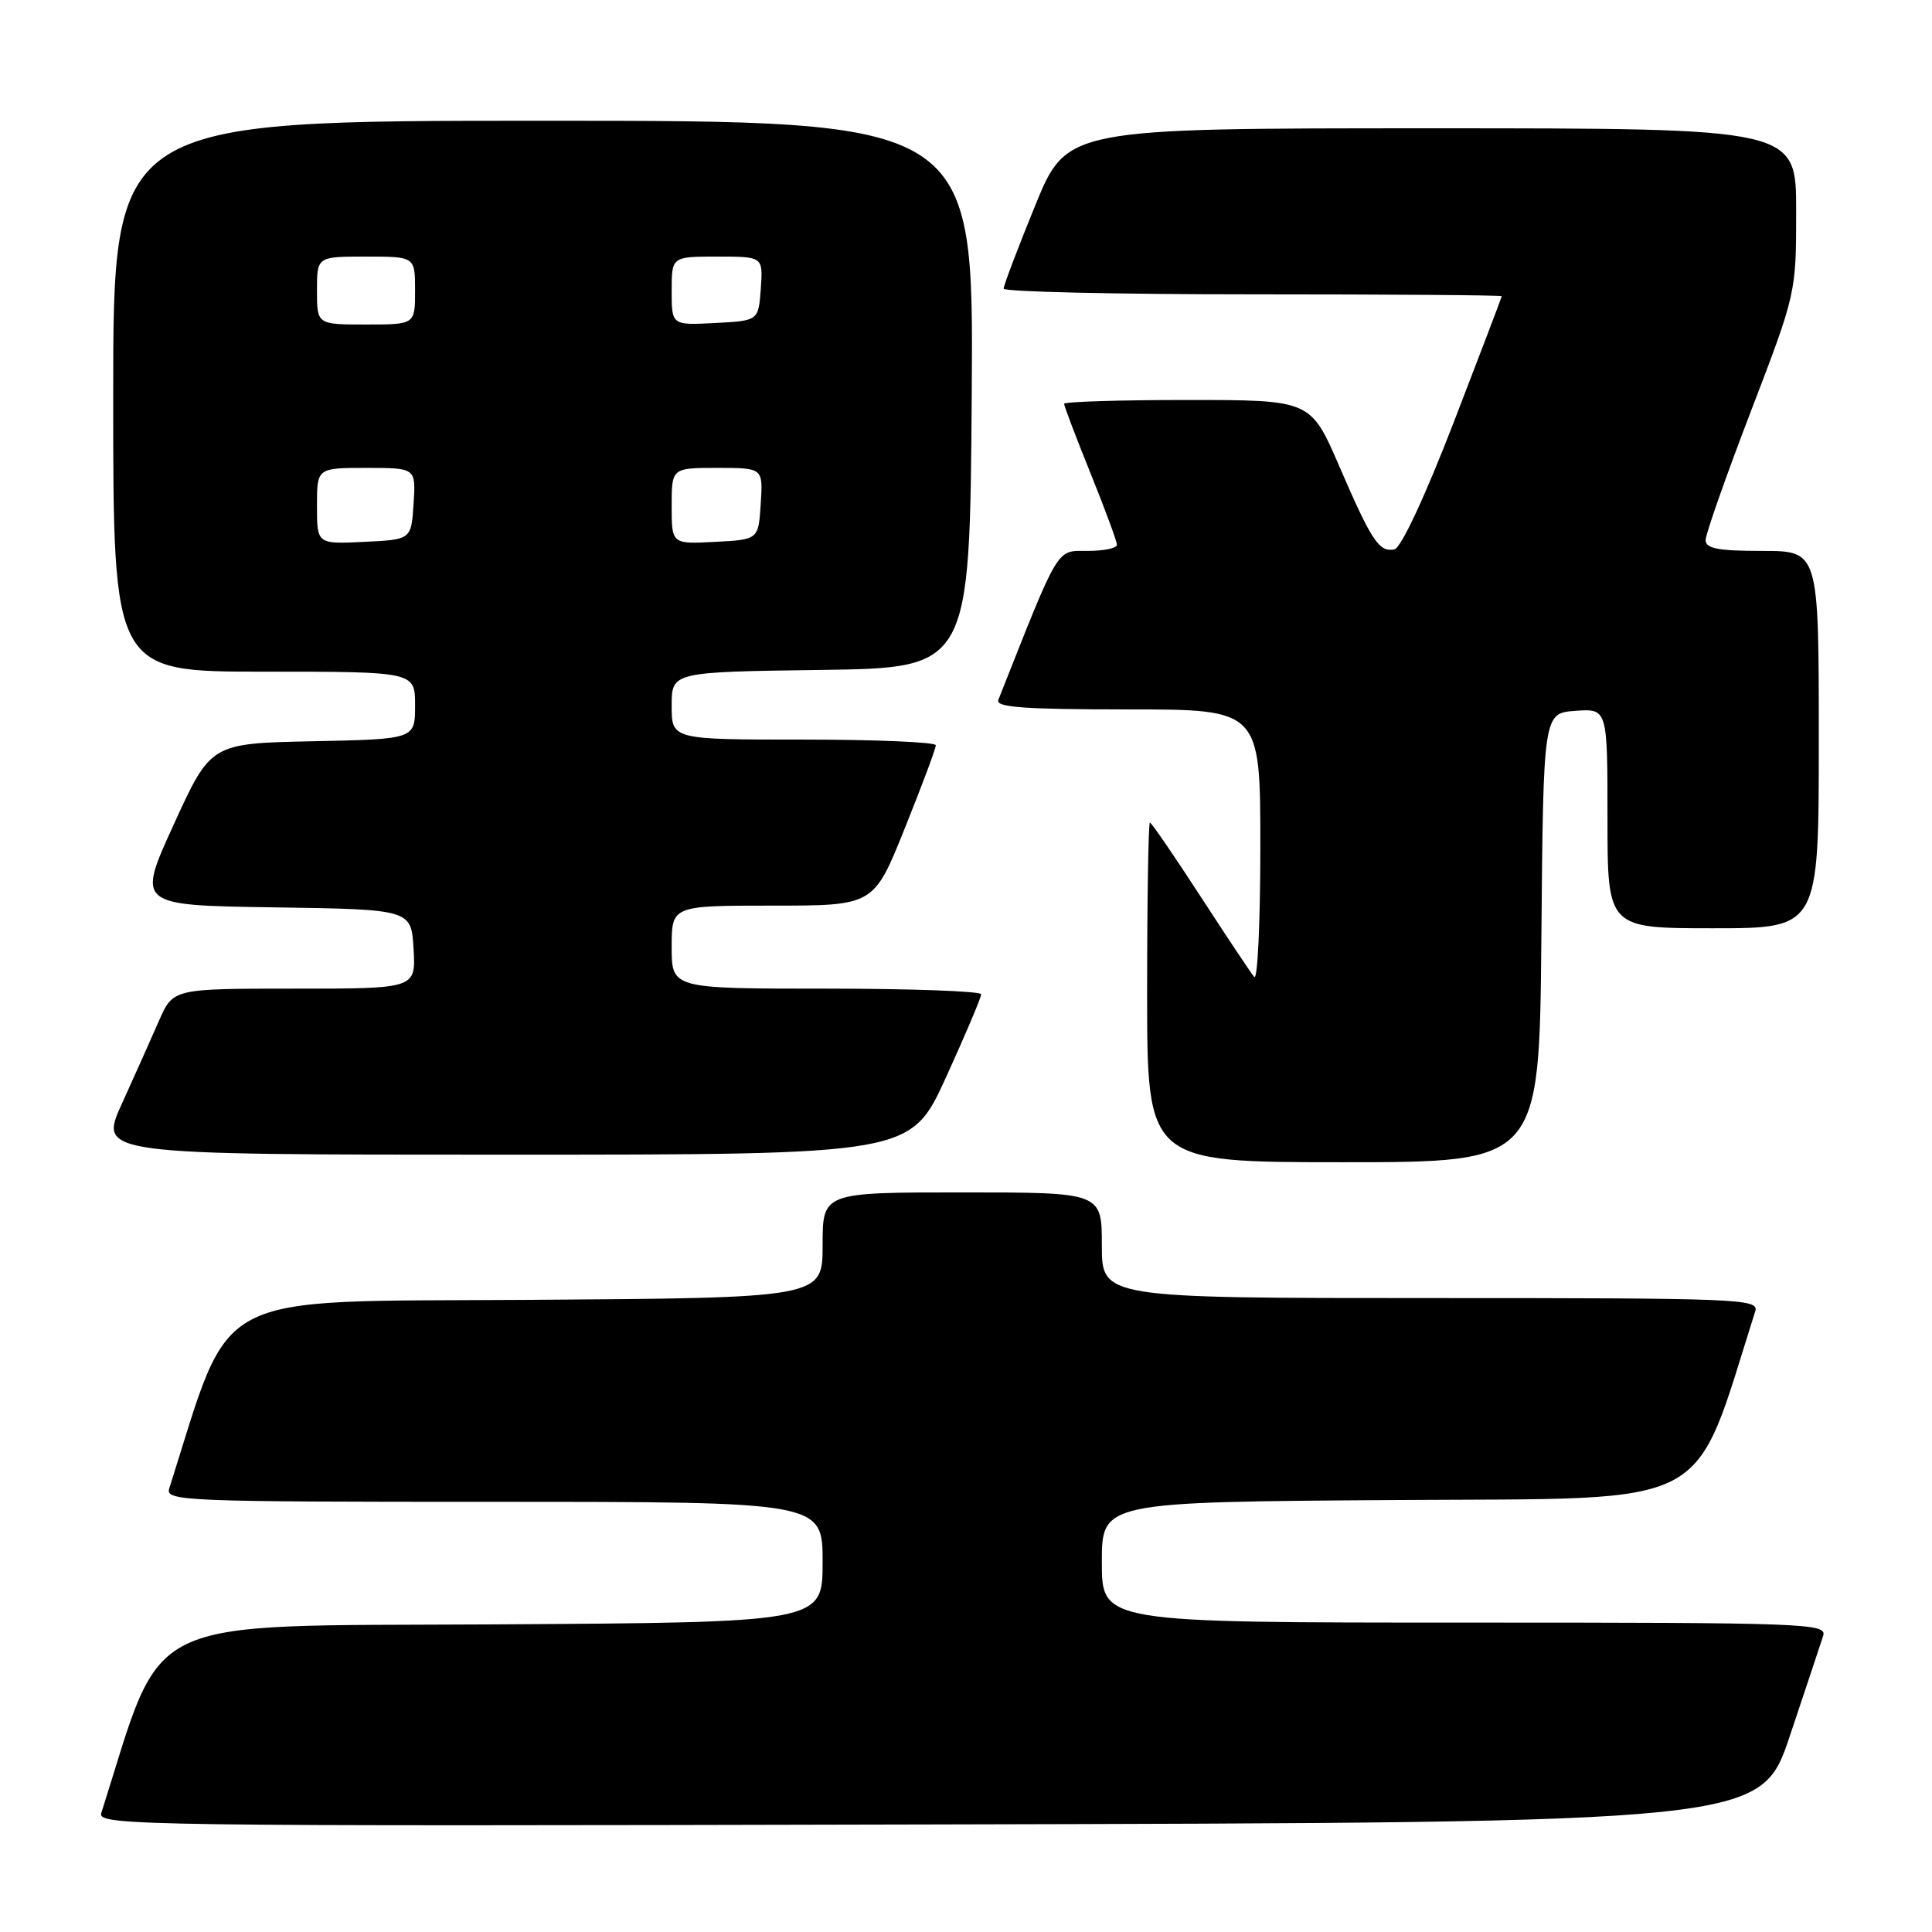 <?xml version="1.0" encoding="UTF-8" standalone="no"?>
<!DOCTYPE svg PUBLIC "-//W3C//DTD SVG 1.1//EN" "http://www.w3.org/Graphics/SVG/1.1/DTD/svg11.dtd" >
<svg xmlns="http://www.w3.org/2000/svg" xmlns:xlink="http://www.w3.org/1999/xlink" version="1.1" viewBox="0 0 256 256">
 <g >
 <path fill="currentColor"
d=" M 237.17 230.00 C 239.29 223.68 241.27 217.71 241.58 216.75 C 242.10 215.10 239.39 215.00 194.07 215.00 C 146.00 215.00 146.00 215.00 146.00 207.01 C 146.00 199.02 146.00 199.02 185.16 198.76 C 227.77 198.48 224.11 200.41 232.58 173.75 C 233.10 172.10 230.61 172.00 189.57 172.00 C 146.00 172.00 146.00 172.00 146.00 165.00 C 146.00 158.00 146.00 158.00 127.50 158.00 C 109.00 158.00 109.00 158.00 109.00 164.99 C 109.00 171.98 109.00 171.98 69.84 172.24 C 27.23 172.52 30.89 170.59 22.42 197.25 C 21.90 198.90 24.39 199.00 65.43 199.00 C 109.00 199.00 109.00 199.00 109.00 206.99 C 109.00 214.98 109.00 214.98 65.34 215.24 C 17.81 215.52 21.90 213.55 13.42 240.25 C 12.89 241.92 18.40 242.00 123.09 241.75 C 233.32 241.50 233.32 241.50 237.17 230.00 Z  M 204.24 124.25 C 204.50 94.50 204.50 94.50 208.75 94.19 C 213.00 93.89 213.00 93.89 213.00 108.44 C 213.00 123.00 213.00 123.00 227.00 123.00 C 241.00 123.00 241.00 123.00 241.00 98.00 C 241.00 73.00 241.00 73.00 233.50 73.00 C 227.67 73.00 226.00 72.68 226.00 71.57 C 226.00 70.79 228.70 63.11 232.00 54.50 C 238.00 38.85 238.00 38.85 238.00 27.93 C 238.00 17.00 238.00 17.00 189.67 17.00 C 141.35 17.00 141.35 17.00 137.16 27.25 C 134.86 32.89 132.98 37.84 132.99 38.25 C 133.00 38.66 147.85 39.00 166.00 39.00 C 184.15 39.00 199.00 39.11 198.99 39.25 C 198.98 39.39 196.11 46.92 192.61 56.00 C 188.82 65.80 185.64 72.62 184.77 72.79 C 182.74 73.20 181.76 71.73 177.45 61.75 C 173.66 53.00 173.66 53.00 157.33 53.00 C 148.35 53.00 141.00 53.23 141.00 53.51 C 141.00 53.80 142.57 57.93 144.50 62.71 C 146.43 67.48 148.00 71.75 148.00 72.19 C 148.00 72.64 146.25 73.00 144.10 73.00 C 139.91 73.00 140.46 72.08 132.28 92.75 C 131.90 93.72 135.71 94.00 149.39 94.00 C 167.00 94.00 167.00 94.00 167.00 112.20 C 167.00 122.21 166.64 129.97 166.19 129.45 C 165.75 128.93 162.54 124.11 159.06 118.75 C 155.58 113.39 152.57 109.00 152.37 109.00 C 152.17 109.00 152.00 119.12 152.00 131.50 C 152.00 154.00 152.00 154.00 177.99 154.00 C 203.97 154.00 203.97 154.00 204.24 124.25 Z  M 125.35 142.75 C 127.92 137.11 130.02 132.16 130.01 131.75 C 130.01 131.34 120.78 131.00 109.50 131.00 C 89.00 131.00 89.00 131.00 89.00 125.50 C 89.00 120.00 89.00 120.00 102.39 120.00 C 115.78 120.00 115.78 120.00 119.89 109.75 C 122.16 104.11 124.01 99.16 124.00 98.75 C 124.00 98.34 116.12 98.00 106.50 98.00 C 89.00 98.00 89.00 98.00 89.00 93.52 C 89.00 89.04 89.00 89.04 108.75 88.77 C 128.50 88.50 128.50 88.50 128.76 52.25 C 129.02 16.00 129.02 16.00 72.01 16.00 C 15.00 16.00 15.00 16.00 15.00 52.50 C 15.00 89.00 15.00 89.00 35.00 89.00 C 55.00 89.00 55.00 89.00 55.00 93.47 C 55.00 97.94 55.00 97.94 41.46 98.22 C 27.93 98.50 27.93 98.50 23.03 109.23 C 18.13 119.96 18.13 119.96 36.32 120.23 C 54.50 120.50 54.50 120.50 54.80 125.75 C 55.10 131.00 55.10 131.00 39.02 131.00 C 22.93 131.00 22.93 131.00 21.07 135.25 C 20.05 137.59 17.83 142.54 16.15 146.25 C 13.08 153.00 13.08 153.00 66.88 153.00 C 120.67 153.00 120.67 153.00 125.35 142.75 Z  M 42.00 67.05 C 42.00 62.00 42.00 62.00 48.55 62.00 C 55.11 62.00 55.11 62.00 54.80 66.75 C 54.50 71.50 54.50 71.50 48.25 71.80 C 42.00 72.10 42.00 72.10 42.00 67.05 Z  M 89.00 67.05 C 89.00 62.00 89.00 62.00 95.05 62.00 C 101.11 62.00 101.11 62.00 100.80 66.75 C 100.50 71.50 100.50 71.50 94.75 71.80 C 89.00 72.10 89.00 72.10 89.00 67.05 Z  M 42.00 38.50 C 42.00 34.00 42.00 34.00 48.50 34.00 C 55.00 34.00 55.00 34.00 55.00 38.50 C 55.00 43.00 55.00 43.00 48.50 43.00 C 42.00 43.00 42.00 43.00 42.00 38.50 Z  M 89.00 38.55 C 89.00 34.00 89.00 34.00 95.06 34.00 C 101.11 34.00 101.11 34.00 100.81 38.25 C 100.50 42.50 100.50 42.50 94.75 42.80 C 89.00 43.10 89.00 43.10 89.00 38.55 Z "/>
</g>
</svg>